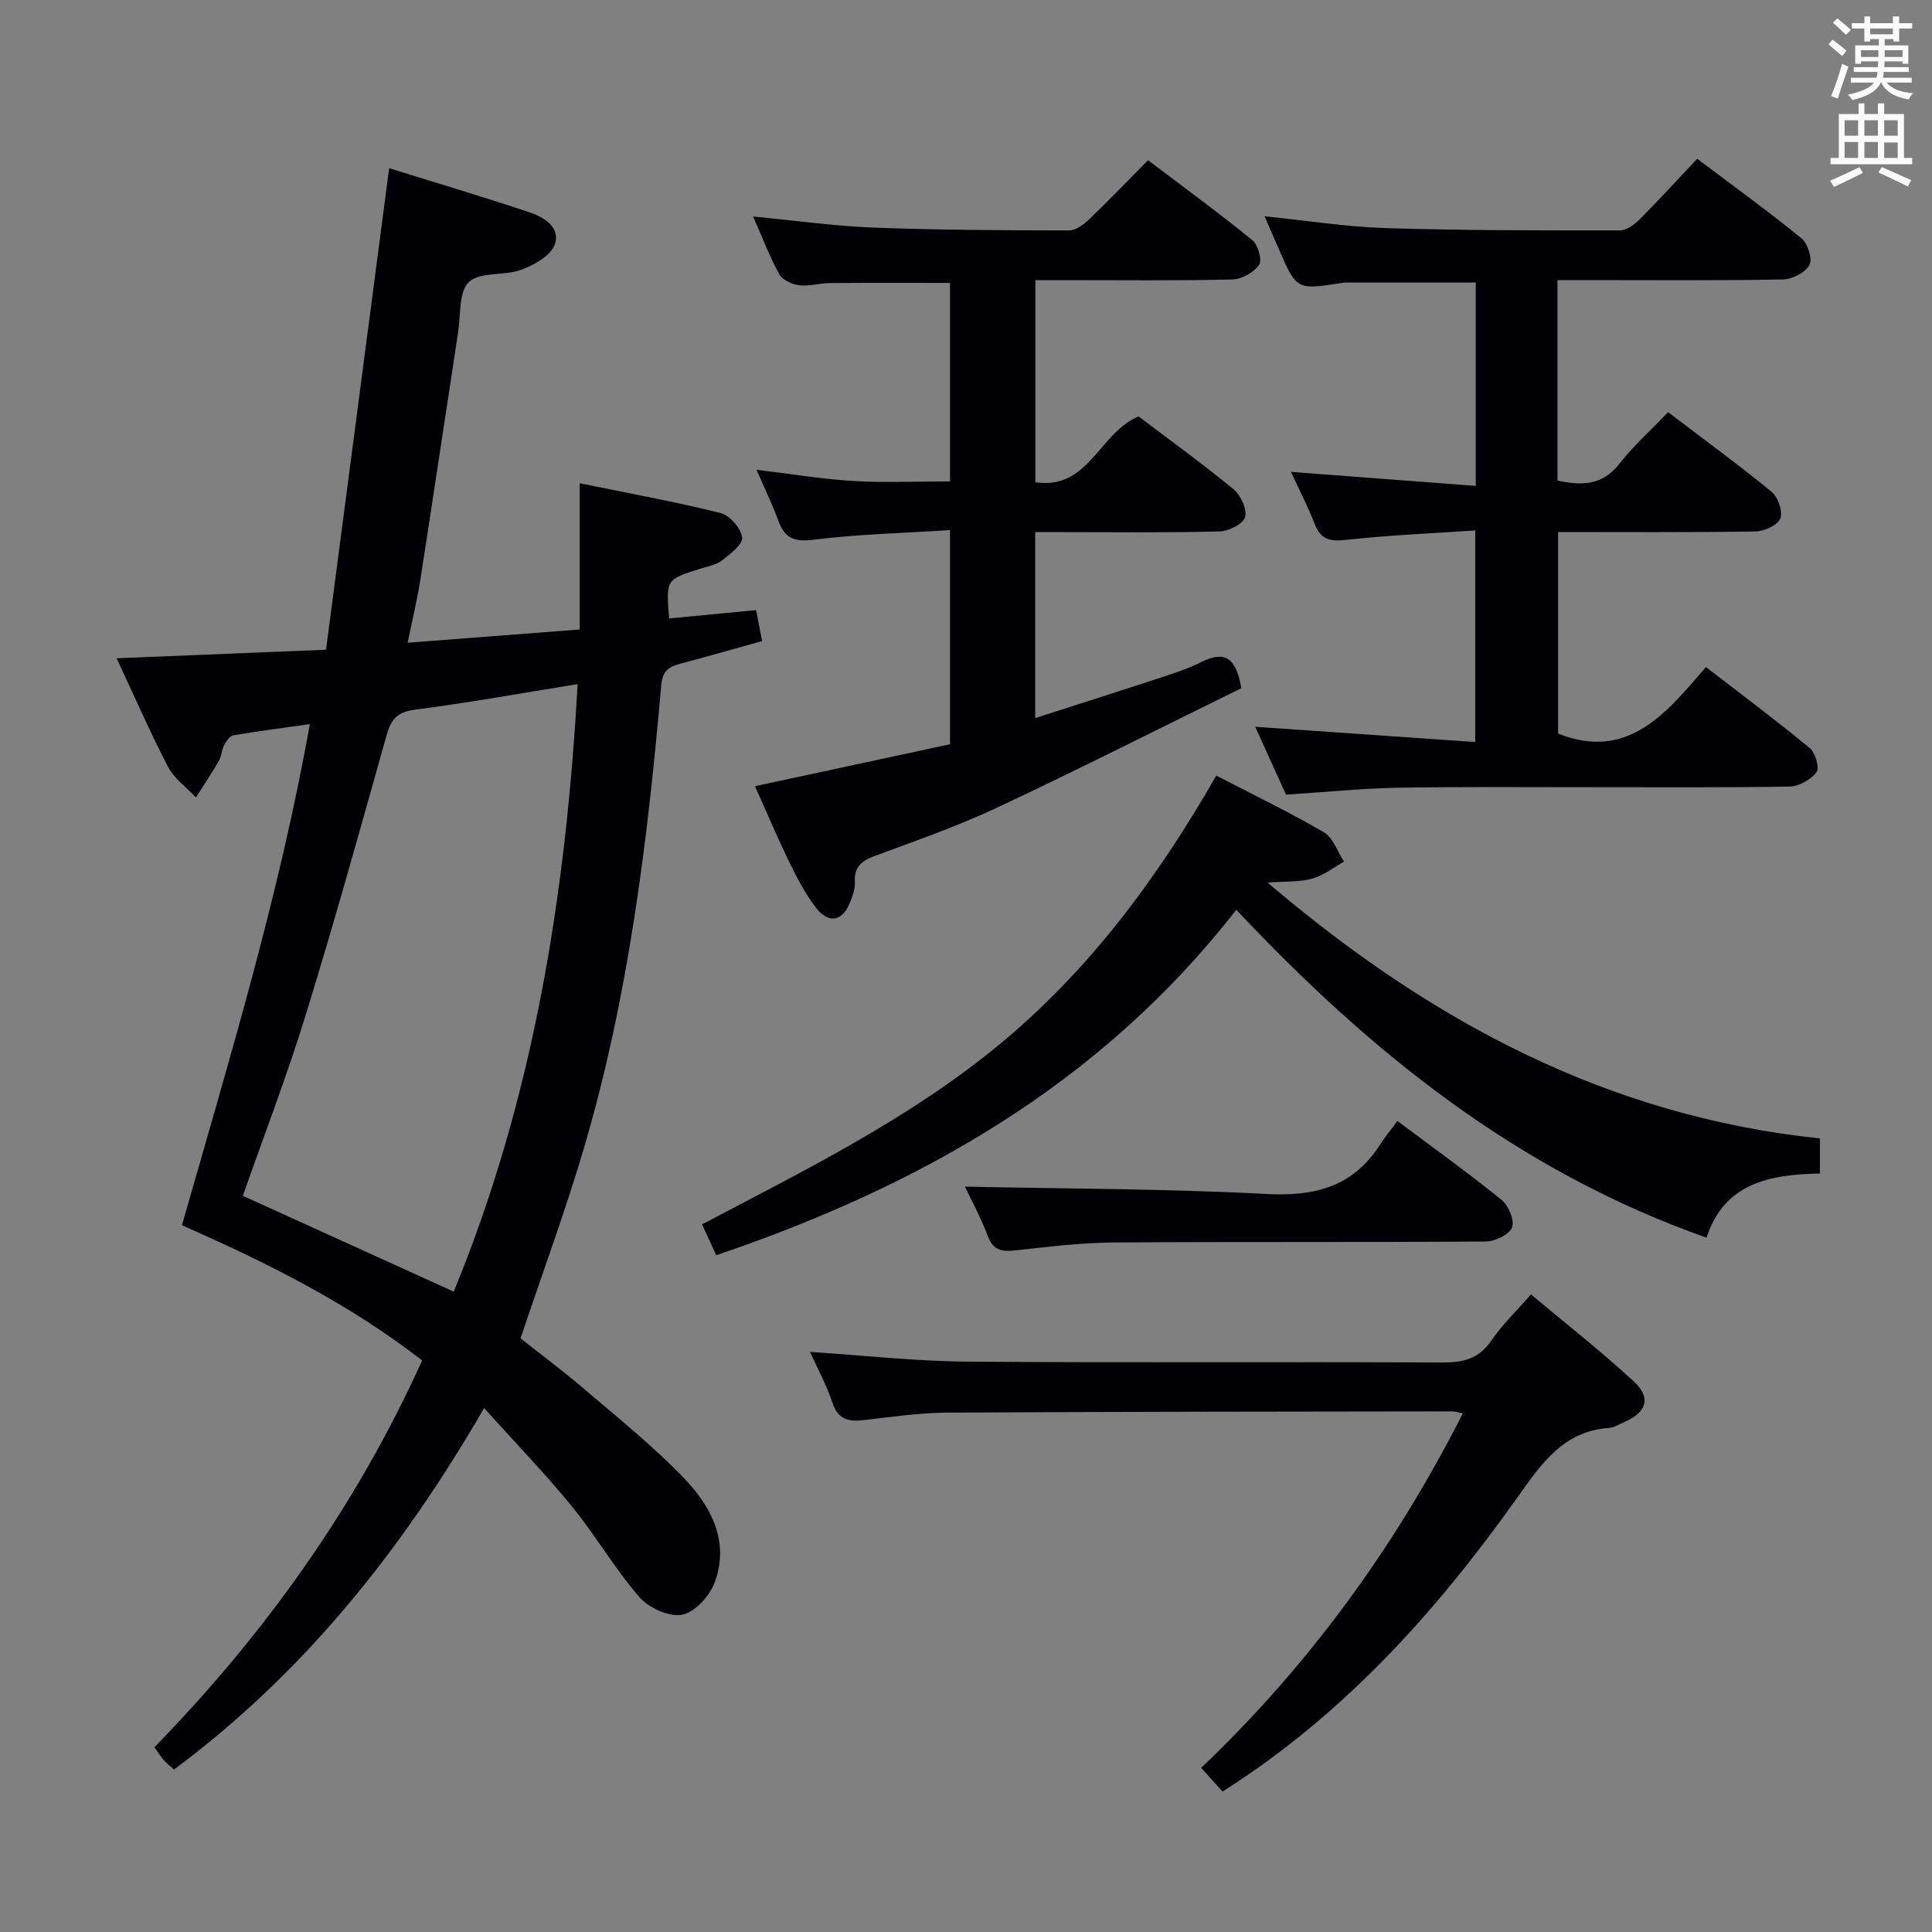 <svg enable-background="new 0 0 400 400" viewBox="0 0 400 400" xmlns="http://www.w3.org/2000/svg"><rect x="0" y="0" width="400" height="400" fill="#808080" stroke="none"/><g fill="#010105"><path d="m138.54 128.04c6.12-.58 11.88-1.13 18-1.72.42 2.15.81 4.18 1.24 6.41-5.73 1.59-11.3 3.19-16.9 4.67-2.43.64-3.73 1.48-3.99 4.55-2.79 32.13-6.74 64.11-15.82 95.17-3.86 13.19-8.65 26.1-13.3 39.97 3.9 3.09 8.68 6.63 13.18 10.49 7.07 6.05 14.39 11.89 20.79 18.59 5.5 5.76 9.31 13 6.28 21.33-1.03 2.84-4.09 6.27-6.76 6.8-2.68.54-6.93-1.39-8.88-3.64-5.11-5.88-9.05-12.75-13.98-18.79-5.56-6.81-11.69-13.14-18.17-20.34-16.98 29.32-37.23 54.77-64.21 74.84-.77-.71-1.51-1.3-2.14-1.99-.55-.61-.98-1.34-1.91-2.63 22.78-23.39 41.67-49.69 55.43-80.08-15.14-11.76-32-20.19-49.73-27.99 9.75-34.19 20.1-68.05 26.48-103.76-5.75.82-10.79 1.46-15.8 2.32-.74.13-1.5 1.18-1.92 1.97-.53 1.01-.53 2.31-1.1 3.3-1.49 2.59-3.17 5.07-4.77 7.59-1.97-2.1-4.51-3.91-5.79-6.37-3.73-7.18-6.96-14.62-10.62-22.44 14.64-.6 28.51-1.16 43.35-1.77 4.35-33.15 8.66-66.05 13.07-99.7 9.62 3 19.39 5.91 29.06 9.14 3.03 1.01 6.55 3.18 5.19 6.73-.88 2.31-4.25 4.18-6.9 5.16-3.51 1.29-8.46.36-10.82 2.52-2.13 1.95-1.69 6.78-2.24 10.36-2.62 17.05-5.15 34.12-7.81 51.17-.66 4.21-1.67 8.37-2.65 13.17 12.04-.92 23.57-1.81 35.62-2.74 0-10.09 0-19.84 0-30.28 9.91 2.03 19.61 3.79 29.15 6.16 1.9.47 4.21 3.13 4.48 5.04.2 1.4-2.45 3.46-4.18 4.79-1.25.96-3.04 1.25-4.62 1.75-6.97 2.2-6.97 2.19-6.31 10.25zm-18.95 13.6c-11.8 1.9-22.73 3.88-33.73 5.3-3.7.48-4.92 2.06-5.85 5.36-5.41 19.32-10.8 38.65-16.71 57.82-3.89 12.63-8.65 24.99-13.02 37.46 14.48 6.58 28.8 13.09 43.66 19.84 16.42-39.87 23.23-81.84 25.65-125.78z"/><path d="m257.01 142.48c-16.62 8.16-33.48 16.71-50.59 24.74-8.24 3.87-16.9 6.87-25.45 10.05-2.71 1.01-4.16 2.33-3.98 5.36.07 1.26-.39 2.61-.85 3.84-1.59 4.29-4.52 4.98-7.26 1.39-2.19-2.88-3.91-6.18-5.5-9.45-2.52-5.19-4.77-10.52-7.06-15.64 13.7-2.94 26.97-5.8 40.37-8.68 0-14.8 0-29.05 0-44.34-9.69.62-19.13.85-28.45 2.01-3.97.49-5.79-.45-7.08-3.93-1.26-3.4-2.85-6.69-4.53-10.57 6.99.84 13.47 1.93 20 2.32 6.59.39 13.21.09 20.06.09 0-13.79 0-27.37 0-41.1-8.33 0-16.57-.04-24.82.03-2.15.02-4.34.72-6.43.46-1.48-.18-3.45-1.1-4.11-2.3-1.99-3.6-3.45-7.5-5.4-11.93 8.66.82 16.8 1.98 24.97 2.29 13.46.52 26.95.56 40.43.59 1.39 0 3.02-1.21 4.14-2.28 4.08-3.9 7.98-7.98 12.22-12.26 7.41 5.62 14.65 10.9 21.59 16.55 1.18.96 2.08 4.15 1.41 5.11-1.1 1.57-3.59 2.98-5.52 3.03-11.67.28-23.34.14-35 .14-1.82 0-3.64 0-5.81 0v41.84c11.07 1.67 13.19-10.24 21.37-13.63 6.29 4.77 13.14 9.72 19.66 15.08 1.49 1.23 2.84 4.15 2.39 5.77-.4 1.42-3.4 2.92-5.28 2.97-10.82.28-21.65.14-32.48.14-1.8 0-3.59 0-5.69 0v38.5c8.42-2.71 16.69-5.33 24.93-8.04 3.15-1.04 6.37-2.02 9.32-3.49 4.28-2.14 7.21-1.87 8.43 5.34z"/><path d="m266.25 164.52c-2-4.4-4.11-9.06-6.37-14.05 15.29 1.06 30.19 2.09 45.55 3.16 0-14.9 0-28.79 0-43.81-8.95.61-17.85.98-26.67 1.95-3.33.37-5.29.01-6.57-3.29-1.44-3.71-3.29-7.25-4.92-10.78 12.67.96 25.28 1.92 38.27 2.9 0-14.67 0-28.26 0-42.1-9.13 0-18.21 0-27.29 0-.16 0-.33.07-.49.09-9.35 1.45-9.34 1.45-13.09-7.26-.85-1.96-1.71-3.92-2.86-6.55 8.77.89 16.93 2.19 25.12 2.45 16.15.5 32.31.48 48.47.47 1.39 0 3.02-1.24 4.11-2.33 3.98-3.99 7.79-8.16 11.88-12.5 7.67 5.78 14.81 10.94 21.61 16.5 1.3 1.06 2.3 4.29 1.62 5.51-.87 1.57-3.56 2.94-5.49 2.98-13.66.25-27.33.13-41 .13-1.79 0-3.59 0-5.67 0v41.52c4.88 1.02 9.22 1.1 12.81-3.48 2.95-3.77 6.57-7.01 10.09-10.69 7.52 5.72 14.64 10.91 21.44 16.49 1.33 1.09 2.36 4.09 1.79 5.52-.55 1.39-3.32 2.65-5.13 2.68-13.48.22-26.96.12-40.87.12v41.74c14.43 5.69 22.31-4.14 30.61-13.78 7.47 5.76 14.63 11.1 21.51 16.79 1.16.95 2.03 4.13 1.37 4.99-1.2 1.55-3.64 2.93-5.59 2.96-14 .24-28 .12-42 .13-13.17.01-26.34-.12-39.5.12-7.43.16-14.86.92-22.74 1.42z"/><path d="m262.44 182.73c33.71 28.73 70.48 48.39 114.36 52.97v7.26c-10.25.2-19.82 1.9-23.47 13.29-39.01-13.75-69.59-38.33-97.37-67.9-28.01 36-65.32 57.16-107.67 71.53-.88-1.91-1.82-3.95-2.94-6.39 21.29-11.2 42.79-21.8 61.37-37.08 18.72-15.4 32.92-34.59 45.1-55.83 7.71 4 15.17 7.58 22.28 11.74 1.92 1.12 2.81 4 4.17 6.07-2.18 1.21-4.23 2.87-6.56 3.52-2.63.73-5.52.54-9.27.82z"/><path d="m167.72 279.9c11.24.73 21.82 1.92 32.4 2.01 32.82.26 65.63.02 98.45.18 4.32.02 7.59-.72 10.18-4.51 2.23-3.27 5.15-6.07 8.22-9.59 7.24 6.08 14.55 11.79 21.33 18.06 3.62 3.35 2.59 6.39-1.94 8.34-1.07.46-2.14 1.17-3.24 1.24-9.45.67-14.04 7.47-18.9 14.32-16.79 23.64-35.92 44.99-61.1 60.97-1.24-1.37-2.65-2.94-4.43-4.9 22.21-21.16 40.06-45.56 54.17-73.4-1.08-.2-1.66-.41-2.24-.41-34.81.05-69.63.06-104.44.26-5.79.03-11.58.88-17.35 1.55-3.16.37-5.34-.12-6.48-3.6-1.13-3.43-2.89-6.65-4.63-10.52z"/><path d="m199.78 245.68c20.97.44 41.73.43 62.43 1.52 9.98.53 17.88-1.48 23.45-10.12 1.08-1.68 2.36-3.23 3.66-5 7.88 5.91 14.89 10.92 21.57 16.35 1.44 1.17 2.73 4.25 2.16 5.69-.59 1.49-3.51 2.91-5.41 2.92-25.65.19-51.31.02-76.97.2-6.79.05-13.59.89-20.35 1.63-2.8.31-4.67.11-5.81-2.98-1.45-3.85-3.46-7.51-4.73-10.21z"/></g><path d="m378.6 9.2.8-1c.9.7 1.9 1.4 2.9 2.3l-.9 1.1c-1.1-.9-2-1.7-2.8-2.4zm.5 10.7c.9-2.1 1.6-4.3 2.3-6.7.4.2.8.4 1.3.6-.7 2.1-1.5 4.3-2.2 6.6zm.4-15.2.9-.9c1 .8 2 1.6 2.8 2.4l-1 1c-1-.9-1.9-1.8-2.7-2.5zm12.5-1.3h1.2v1.4h2.7v1.1h-2.7v2.7h-1.2v-.5h-1.8v1.3h4.9v3.8h-1.2v-.5h-3.7c0 .4-.1.9-.1 1.2h5.1v1h-5.2c0 .5-.1.9-.2 1.2h6v1h-5.2c1.1 1.3 2.9 2 5.5 2.2-.4.4-.7.8-.9 1.3-2.9-.5-4.8-1.6-5.7-3.5h-.1c-.8 1.7-2.7 2.9-5.9 3.6-.2-.4-.6-.8-.9-1.1 2.8-.6 4.6-1.4 5.4-2.5h-4.8v-1h5.3c.1-.3.2-.7.2-1.2h-4.9v-1h5c0-.4 0-.8.1-1.2h-3.6v.5h-1.2v-3.8h4.9v-1.3h-1.8v.5h-1.2v-2.7h-2.6v-1.1h2.6v-1.4h1.2v1.4h4.7v-1.4zm-6.7 8.4h3.6c0-.4 0-.9 0-1.4h-3.6zm1.9-4.7h4.7v-1.2h-4.7zm6.7 3.3h-3.7v1.4h3.7z" fill="#fafbfa"/><path d="m384.7 21.4h1.3v2.2h2.8v-2.2h1.3v2.2h4.1v9.1h1.7v1.3h-16.9v-1.3h1.7v-9.1h4.1v-2.2zm.3 13.2.7 1.2c-1.8.9-3.8 1.9-6 2.9-.2-.4-.5-.8-.8-1.3 2.4-1 4.4-2 6.1-2.8zm-3.1-6.5h2.8v-3.2h-2.8zm0 4.6h2.8v-3.3h-2.8zm4.1-4.6h2.8v-3.2h-2.8zm0 4.6h2.8v-3.3h-2.8zm3.6 1.9c2.1.9 4.1 1.8 6.1 2.7l-.7 1.3c-2.2-1.1-4.2-2-6.1-2.9zm3.3-9.7h-2.8v3.2h2.8zm-2.8 7.8h2.8v-3.2h-2.8z" fill="#fafbfa"/></svg>